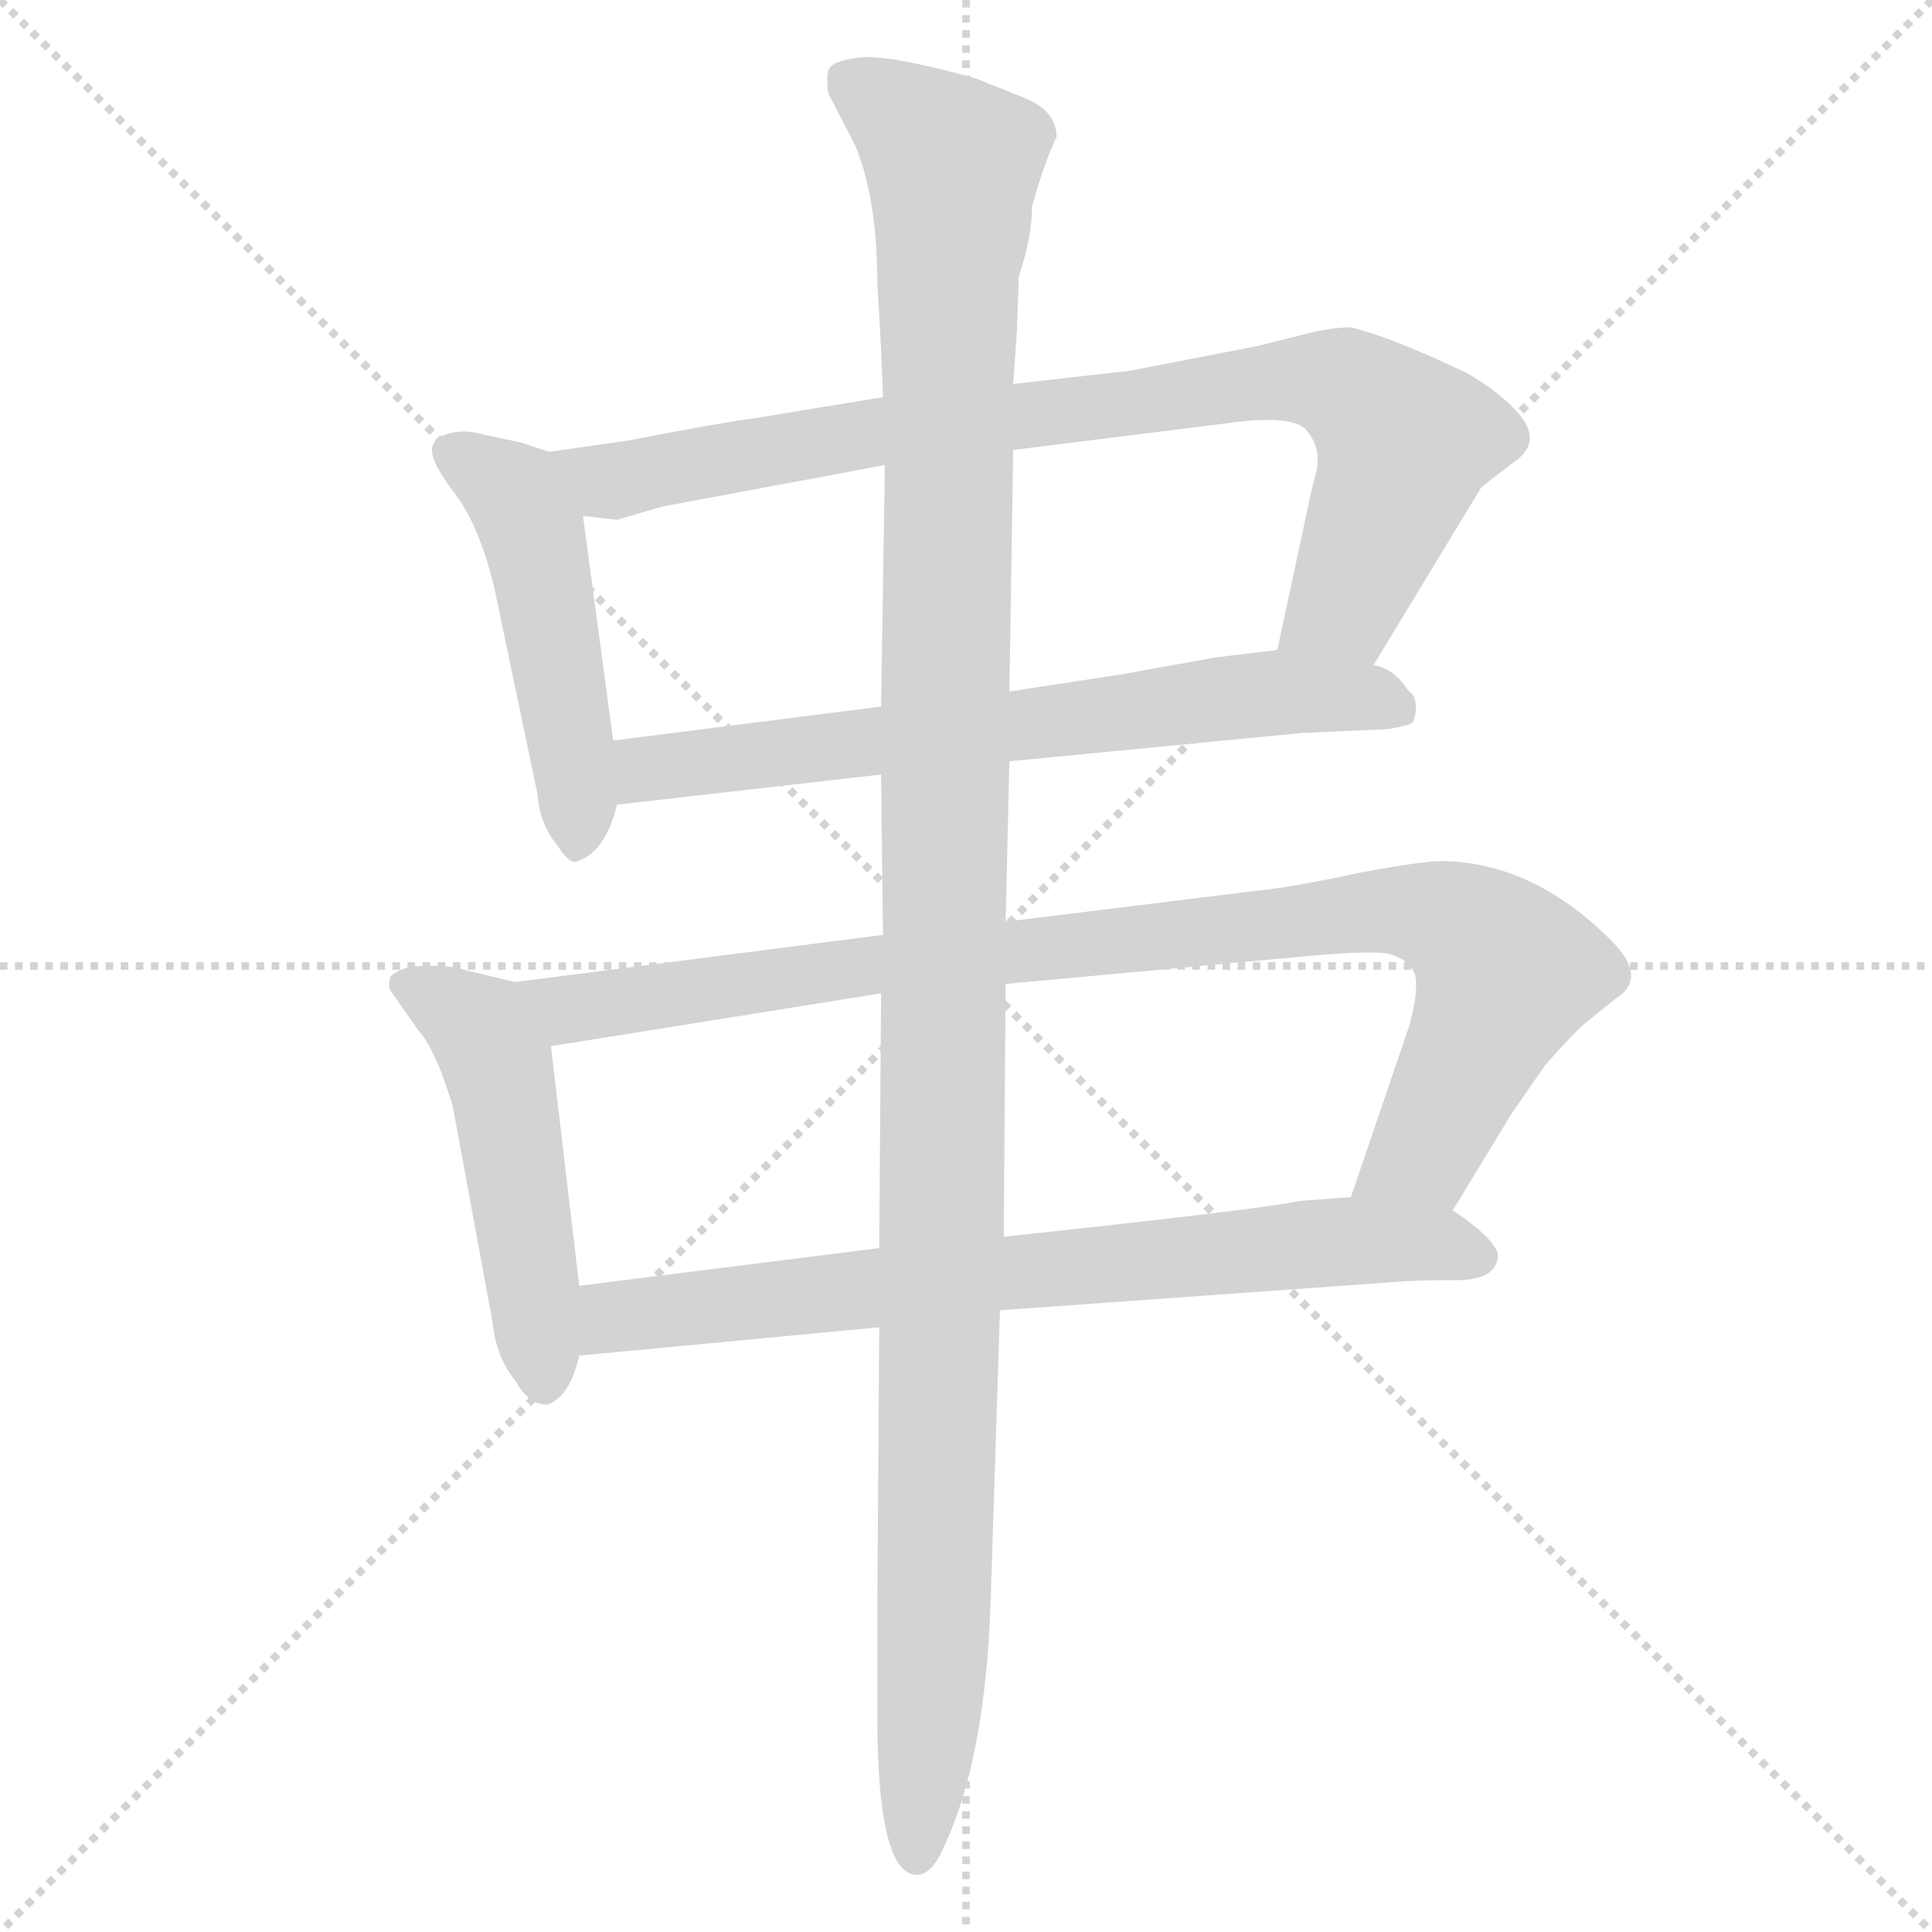 <svg xmlns="http://www.w3.org/2000/svg" version="1.1" viewBox="0 0 1024 1024">
  <g stroke="lightgray" stroke-dasharray="1,1" stroke-width="1" transform="scale(4, 4)">
    <line x1="0" y1="0" x2="256" y2="256" />
    <line x1="256" y1="0" x2="0" y2="256" />
    <line x1="128" y1="0" x2="128" y2="256" />
    <line x1="0" y1="128" x2="256" y2="128" />
  </g>
  <g transform="scale(1.0, -1.0) translate(0.0, -812.50)">
    <style type="text/css">
      
        @keyframes keyframes0 {
          from {
            stroke: blue;
            stroke-dashoffset: 484;
            stroke-width: 128;
          }
          61% {
            animation-timing-function: step-end;
            stroke: blue;
            stroke-dashoffset: 0;
            stroke-width: 128;
          }
          to {
            stroke: black;
            stroke-width: 1024;
          }
        }
        #make-me-a-hanzi-animation-0 {
          animation: keyframes0 0.644s both;
          animation-delay: 0s;
          animation-timing-function: linear;
        }
      
        @keyframes keyframes1 {
          from {
            stroke: blue;
            stroke-dashoffset: 847;
            stroke-width: 128;
          }
          73% {
            animation-timing-function: step-end;
            stroke: blue;
            stroke-dashoffset: 0;
            stroke-width: 128;
          }
          to {
            stroke: black;
            stroke-width: 1024;
          }
        }
        #make-me-a-hanzi-animation-1 {
          animation: keyframes1 0.939s both;
          animation-delay: 0.644s;
          animation-timing-function: linear;
        }
      
        @keyframes keyframes2 {
          from {
            stroke: blue;
            stroke-dashoffset: 671;
            stroke-width: 128;
          }
          69% {
            animation-timing-function: step-end;
            stroke: blue;
            stroke-dashoffset: 0;
            stroke-width: 128;
          }
          to {
            stroke: black;
            stroke-width: 1024;
          }
        }
        #make-me-a-hanzi-animation-2 {
          animation: keyframes2 0.796s both;
          animation-delay: 1.583s;
          animation-timing-function: linear;
        }
      
        @keyframes keyframes3 {
          from {
            stroke: blue;
            stroke-dashoffset: 493;
            stroke-width: 128;
          }
          62% {
            animation-timing-function: step-end;
            stroke: blue;
            stroke-dashoffset: 0;
            stroke-width: 128;
          }
          to {
            stroke: black;
            stroke-width: 1024;
          }
        }
        #make-me-a-hanzi-animation-3 {
          animation: keyframes3 0.651s both;
          animation-delay: 2.379s;
          animation-timing-function: linear;
        }
      
        @keyframes keyframes4 {
          from {
            stroke: blue;
            stroke-dashoffset: 932;
            stroke-width: 128;
          }
          75% {
            animation-timing-function: step-end;
            stroke: blue;
            stroke-dashoffset: 0;
            stroke-width: 128;
          }
          to {
            stroke: black;
            stroke-width: 1024;
          }
        }
        #make-me-a-hanzi-animation-4 {
          animation: keyframes4 1.008s both;
          animation-delay: 3.03s;
          animation-timing-function: linear;
        }
      
        @keyframes keyframes5 {
          from {
            stroke: blue;
            stroke-dashoffset: 736;
            stroke-width: 128;
          }
          71% {
            animation-timing-function: step-end;
            stroke: blue;
            stroke-dashoffset: 0;
            stroke-width: 128;
          }
          to {
            stroke: black;
            stroke-width: 1024;
          }
        }
        #make-me-a-hanzi-animation-5 {
          animation: keyframes5 0.849s both;
          animation-delay: 4.039s;
          animation-timing-function: linear;
        }
      
        @keyframes keyframes6 {
          from {
            stroke: blue;
            stroke-dashoffset: 1224;
            stroke-width: 128;
          }
          80% {
            animation-timing-function: step-end;
            stroke: blue;
            stroke-dashoffset: 0;
            stroke-width: 128;
          }
          to {
            stroke: black;
            stroke-width: 1024;
          }
        }
        #make-me-a-hanzi-animation-6 {
          animation: keyframes6 1.246s both;
          animation-delay: 4.888s;
          animation-timing-function: linear;
        }
      
    </style>
    
      <path d="M 291 573 L 276 578 L 257 582 Q 247 585 239 583 Q 230 581 229 575 Q 228 568 241 551 Q 254 534 262 501 L 285 391 Q 286 376 295 365 Q 302 354 306 356 Q 321 361 327 386 L 325 420 L 309 539 C 305 568 305 568 291 573 Z" fill="lightgray" />
    
      <path d="M 728 460 L 785 554 L 786 555 L 803 568 Q 817 578 806 592 Q 795 605 777 615 Q 737 634 716 639 Q 705 639 690 635 L 666 629 L 599 616 L 537 609 L 468 602 L 401 591 Q 379 588 333 579 L 291 573 C 261 569 279 542 309 539 L 327 537 L 351 544 L 469 566 L 537 574 L 649 588 Q 684 593 692 585 Q 700 576 698 564 L 695 552 L 677 468 C 671 439 712 434 728 460 Z" fill="lightgray" />
    
      <path d="M 535 409 L 690 424 L 735 426 Q 748 428 749 430 Q 752 438 749 444 L 746 447 Q 739 458 728 460 L 677 468 L 644 464 L 594 455 L 535 446 L 467 438 L 325 420 C 295 416 297 383 327 386 L 467 402 L 535 409 Z" fill="lightgray" />
    
      <path d="M 273 292 L 248 298 Q 236 302 217 300 Q 210 298 207 295 Q 205 289 208 286 L 222 266 Q 227 261 234 244 Q 240 227 240 226 L 261 112 Q 263 93 273 81 Q 280 68 290 68 Q 302 72 307 94 L 307 131 L 292 258 C 288 288 288 288 273 292 Z" fill="lightgray" />
    
      <path d="M 770 171 L 801 222 L 819 248 Q 835 266 840 270 L 856 283 Q 874 294 854 314 Q 814 354 768 356 Q 758 357 721 350 Q 684 342 663 340 L 533 324 L 468 317 L 273 292 C 243 288 262 253 292 258 L 467 286 L 533 291 L 685 305 Q 725 309 736 307 Q 747 304 750 296 Q 752 287 747 269 L 716 178 C 706 150 754 145 770 171 Z" fill="lightgray" />
    
      <path d="M 794 148 Q 791 157 770 171 L 716 178 L 689 176 Q 672 172 532 157 L 466 151 L 307 131 C 277 127 277 91 307 94 L 466 109 L 530 118 L 739 133 Q 749 134 772 134 Q 794 134 794 148 Z" fill="lightgray" />
    
      <path d="M 533 324 L 535 409 L 535 446 L 537 574 L 537 609 L 539 637 L 540 666 Q 547 687 547 703 Q 553 725 560 740 Q 560 754 542 761 L 517 771 Q 470 784 455 782 Q 440 780 439 775 Q 438 770 439 763 L 453 736 Q 465 708 465 662 L 466 646 L 467 627 L 468 602 L 469 566 L 467 438 L 467 402 L 468 317 L 467 286 L 466 151 L 466 109 L 465 -40 L 465 -97 Q 465 -177 484 -181 Q 493 -183 500 -167 Q 522 -121 525 -38 L 530 118 L 532 157 L 533 291 L 533 324 Z" fill="lightgray" />
    
    
      <clipPath id="make-me-a-hanzi-clip-0">
        <path d="M 291 573 L 276 578 L 257 582 Q 247 585 239 583 Q 230 581 229 575 Q 228 568 241 551 Q 254 534 262 501 L 285 391 Q 286 376 295 365 Q 302 354 306 356 Q 321 361 327 386 L 325 420 L 309 539 C 305 568 305 568 291 573 Z" />
      </clipPath>
      <path clip-path="url(#make-me-a-hanzi-clip-0)" d="M 239 572 L 272 551 L 282 532 L 302 424 L 306 367" fill="none" id="make-me-a-hanzi-animation-0" stroke-dasharray="356 712" stroke-linecap="round" />
    
      <clipPath id="make-me-a-hanzi-clip-1">
        <path d="M 728 460 L 785 554 L 786 555 L 803 568 Q 817 578 806 592 Q 795 605 777 615 Q 737 634 716 639 Q 705 639 690 635 L 666 629 L 599 616 L 537 609 L 468 602 L 401 591 Q 379 588 333 579 L 291 573 C 261 569 279 542 309 539 L 327 537 L 351 544 L 469 566 L 537 574 L 649 588 Q 684 593 692 585 Q 700 576 698 564 L 695 552 L 677 468 C 671 439 712 434 728 460 Z" />
      </clipPath>
      <path clip-path="url(#make-me-a-hanzi-clip-1)" d="M 299 570 L 325 557 L 464 584 L 663 609 L 712 608 L 745 578 L 713 492 L 684 474" fill="none" id="make-me-a-hanzi-animation-1" stroke-dasharray="719 1438" stroke-linecap="round" />
    
      <clipPath id="make-me-a-hanzi-clip-2">
        <path d="M 535 409 L 690 424 L 735 426 Q 748 428 749 430 Q 752 438 749 444 L 746 447 Q 739 458 728 460 L 677 468 L 644 464 L 594 455 L 535 446 L 467 438 L 325 420 C 295 416 297 383 327 386 L 467 402 L 535 409 Z" />
      </clipPath>
      <path clip-path="url(#make-me-a-hanzi-clip-2)" d="M 334 392 L 341 404 L 642 442 L 719 444 L 739 437" fill="none" id="make-me-a-hanzi-animation-2" stroke-dasharray="543 1086" stroke-linecap="round" />
    
      <clipPath id="make-me-a-hanzi-clip-3">
        <path d="M 273 292 L 248 298 Q 236 302 217 300 Q 210 298 207 295 Q 205 289 208 286 L 222 266 Q 227 261 234 244 Q 240 227 240 226 L 261 112 Q 263 93 273 81 Q 280 68 290 68 Q 302 72 307 94 L 307 131 L 292 258 C 288 288 288 288 273 292 Z" />
      </clipPath>
      <path clip-path="url(#make-me-a-hanzi-clip-3)" d="M 215 291 L 254 267 L 264 247 L 289 80" fill="none" id="make-me-a-hanzi-animation-3" stroke-dasharray="365 730" stroke-linecap="round" />
    
      <clipPath id="make-me-a-hanzi-clip-4">
        <path d="M 770 171 L 801 222 L 819 248 Q 835 266 840 270 L 856 283 Q 874 294 854 314 Q 814 354 768 356 Q 758 357 721 350 Q 684 342 663 340 L 533 324 L 468 317 L 273 292 C 243 288 262 253 292 258 L 467 286 L 533 291 L 685 305 Q 725 309 736 307 Q 747 304 750 296 Q 752 287 747 269 L 716 178 C 706 150 754 145 770 171 Z" />
      </clipPath>
      <path clip-path="url(#make-me-a-hanzi-clip-4)" d="M 281 289 L 302 278 L 462 302 L 754 329 L 781 317 L 798 297 L 757 205 L 723 183" fill="none" id="make-me-a-hanzi-animation-4" stroke-dasharray="804 1608" stroke-linecap="round" />
    
      <clipPath id="make-me-a-hanzi-clip-5">
        <path d="M 794 148 Q 791 157 770 171 L 716 178 L 689 176 Q 672 172 532 157 L 466 151 L 307 131 C 277 127 277 91 307 94 L 466 109 L 530 118 L 739 133 Q 749 134 772 134 Q 794 134 794 148 Z" />
      </clipPath>
      <path clip-path="url(#make-me-a-hanzi-clip-5)" d="M 314 100 L 323 113 L 547 141 L 711 155 L 784 147" fill="none" id="make-me-a-hanzi-animation-5" stroke-dasharray="608 1216" stroke-linecap="round" />
    
      <clipPath id="make-me-a-hanzi-clip-6">
        <path d="M 533 324 L 535 409 L 535 446 L 537 574 L 537 609 L 539 637 L 540 666 Q 547 687 547 703 Q 553 725 560 740 Q 560 754 542 761 L 517 771 Q 470 784 455 782 Q 440 780 439 775 Q 438 770 439 763 L 453 736 Q 465 708 465 662 L 466 646 L 467 627 L 468 602 L 469 566 L 467 438 L 467 402 L 468 317 L 467 286 L 466 151 L 466 109 L 465 -40 L 465 -97 Q 465 -177 484 -181 Q 493 -183 500 -167 Q 522 -121 525 -38 L 530 118 L 532 157 L 533 291 L 533 324 Z" />
      </clipPath>
      <path clip-path="url(#make-me-a-hanzi-clip-6)" d="M 449 769 L 481 750 L 505 723 L 497 18 L 486 -171" fill="none" id="make-me-a-hanzi-animation-6" stroke-dasharray="1096 2192" stroke-linecap="round" />
    
  </g>
</svg>